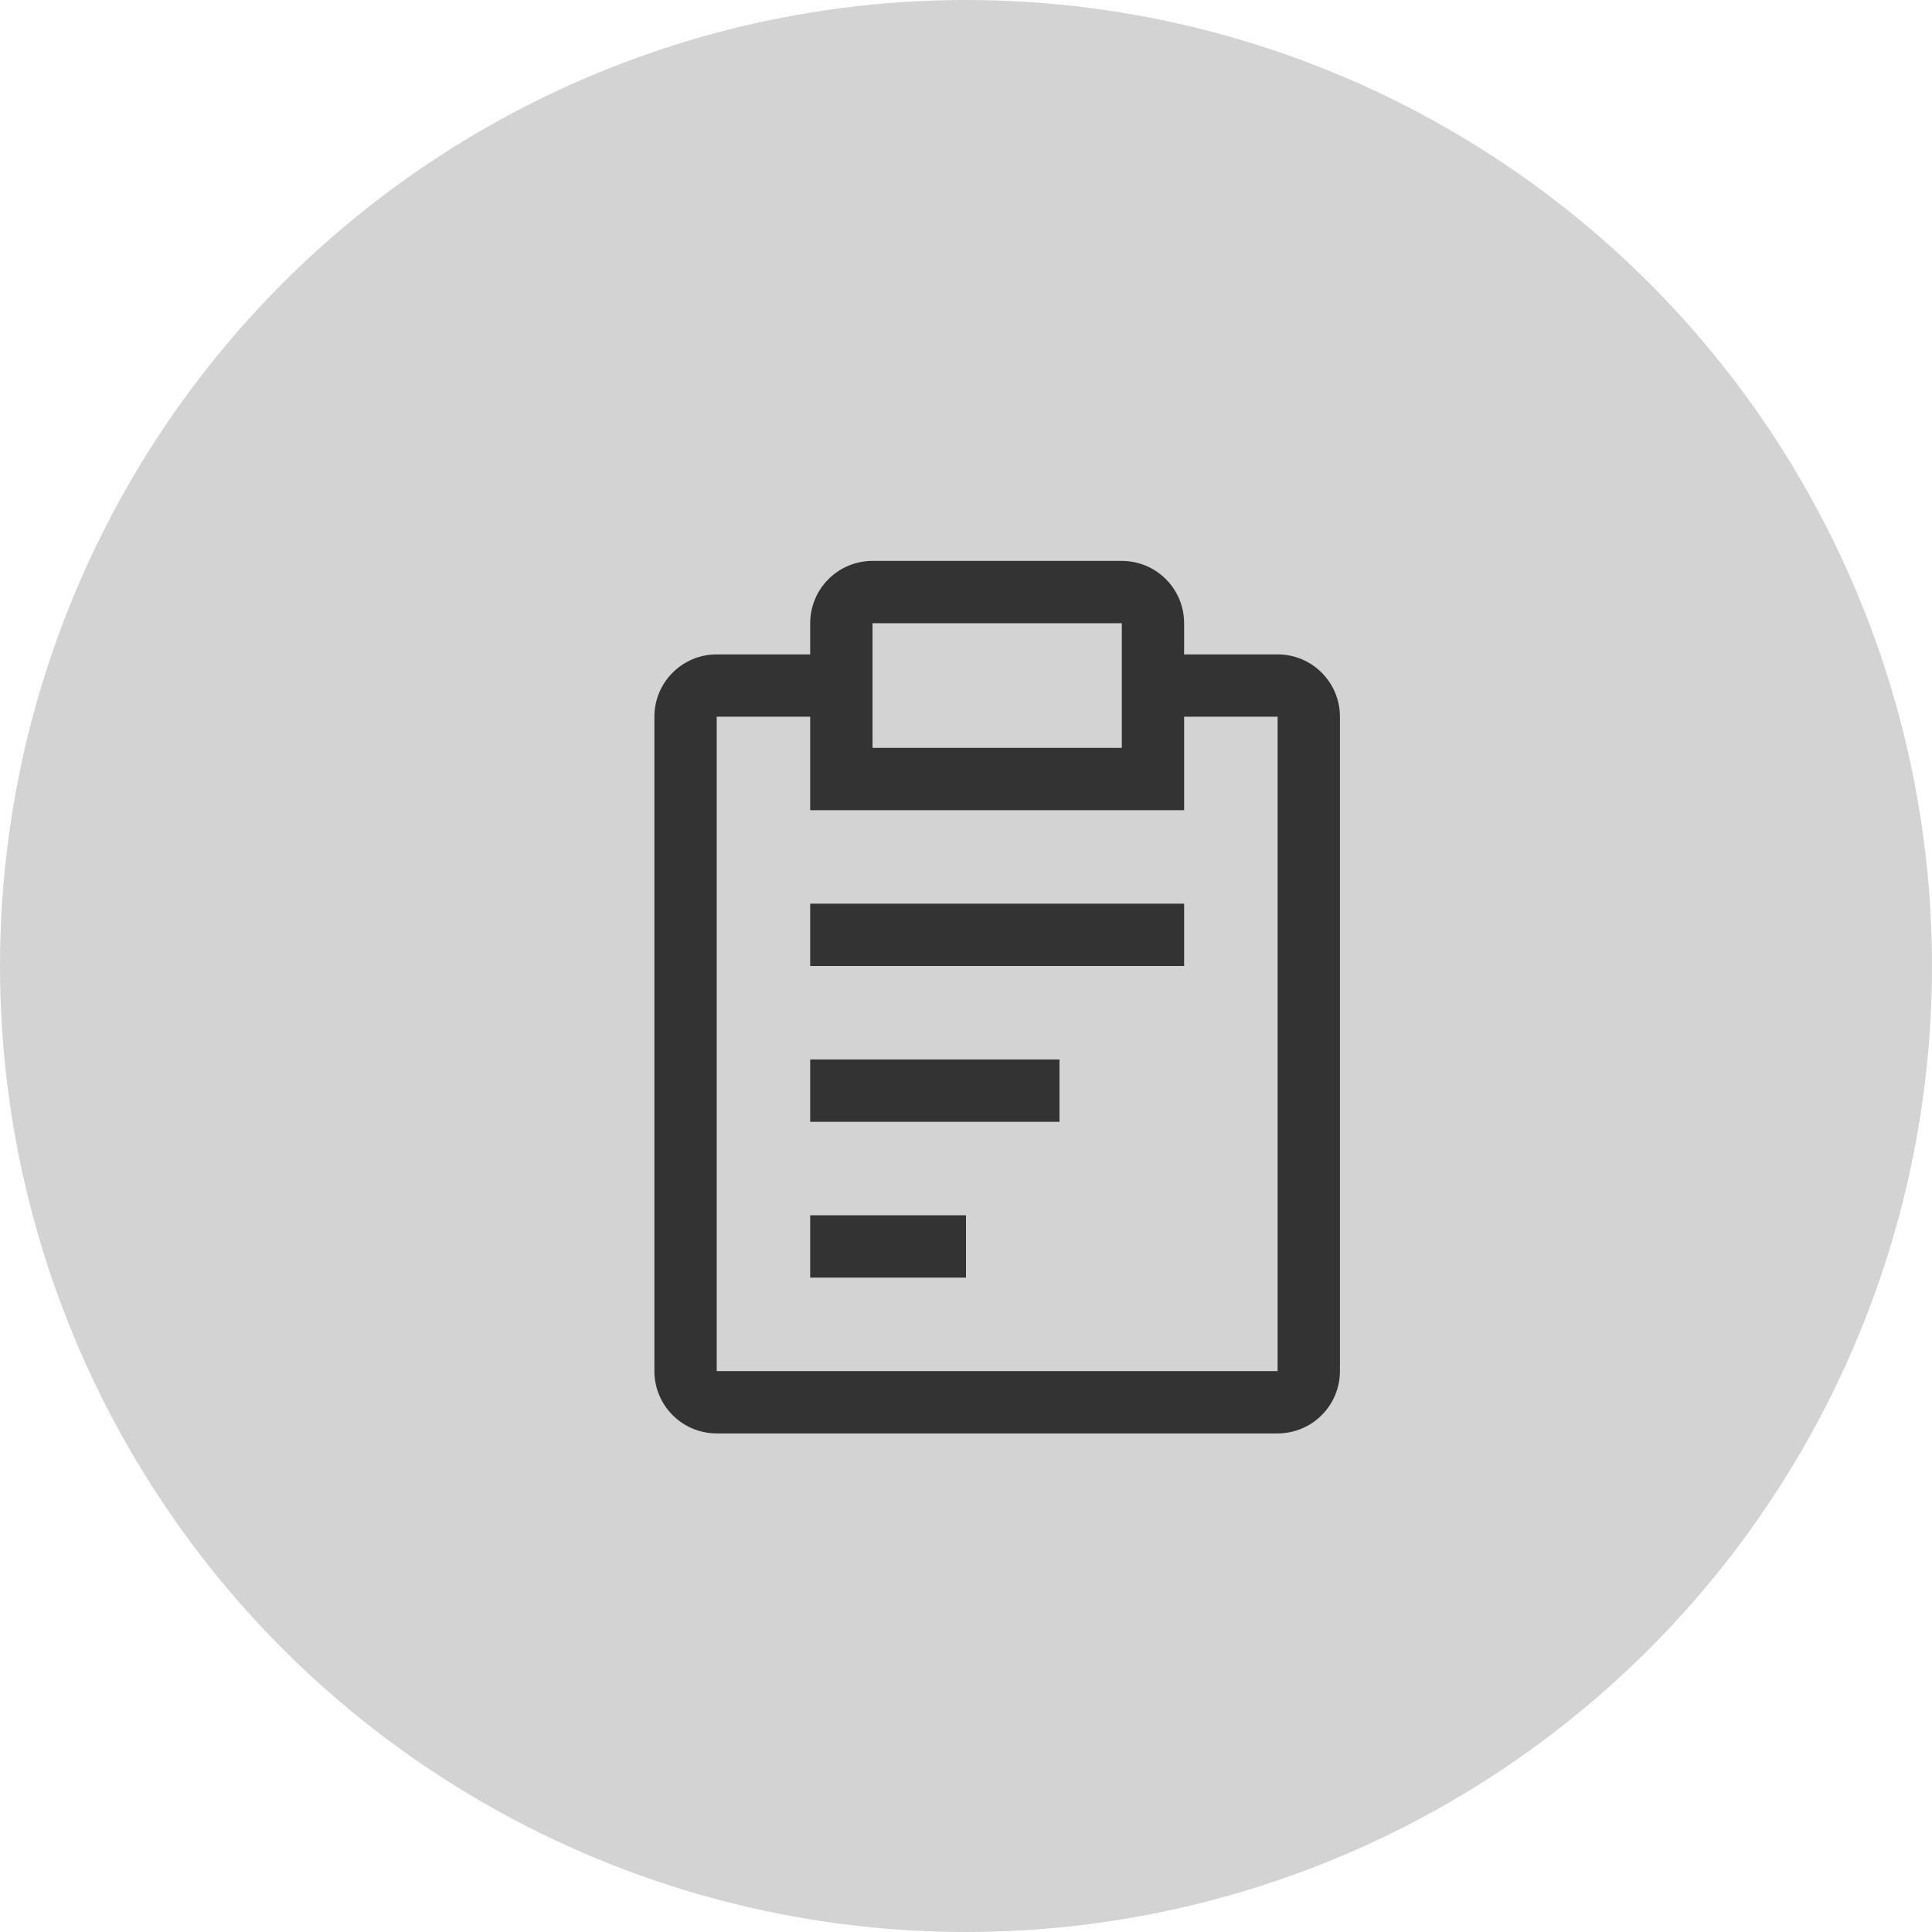 <svg width="31" height="31" viewBox="0 0 31 31" fill="none" xmlns="http://www.w3.org/2000/svg">
<circle cx="15.5" cy="15.5" r="15.5" fill="#D3D3D3"/>
<path d="M13 17H17V18H13V17ZM13 14.5H19V15.5H13V14.5ZM13 19.5H15.5V20.5H13V19.5Z" fill="#333333"/>
<path d="M20.5 10.5H19V10C19 9.735 18.895 9.48 18.707 9.293C18.52 9.105 18.265 9 18 9H14C13.735 9 13.48 9.105 13.293 9.293C13.105 9.48 13 9.735 13 10V10.5H11.5C11.235 10.5 10.98 10.605 10.793 10.793C10.605 10.98 10.5 11.235 10.5 11.5V22C10.5 22.265 10.605 22.52 10.793 22.707C10.98 22.895 11.235 23 11.5 23H20.5C20.765 23 21.02 22.895 21.207 22.707C21.395 22.52 21.5 22.265 21.5 22V11.5C21.5 11.235 21.395 10.98 21.207 10.793C21.02 10.605 20.765 10.5 20.5 10.5ZM14 10H18V12H14V10ZM20.5 22H11.5V11.5H13V13H19V11.5H20.5V22Z" fill="#333333"/>
</svg>
